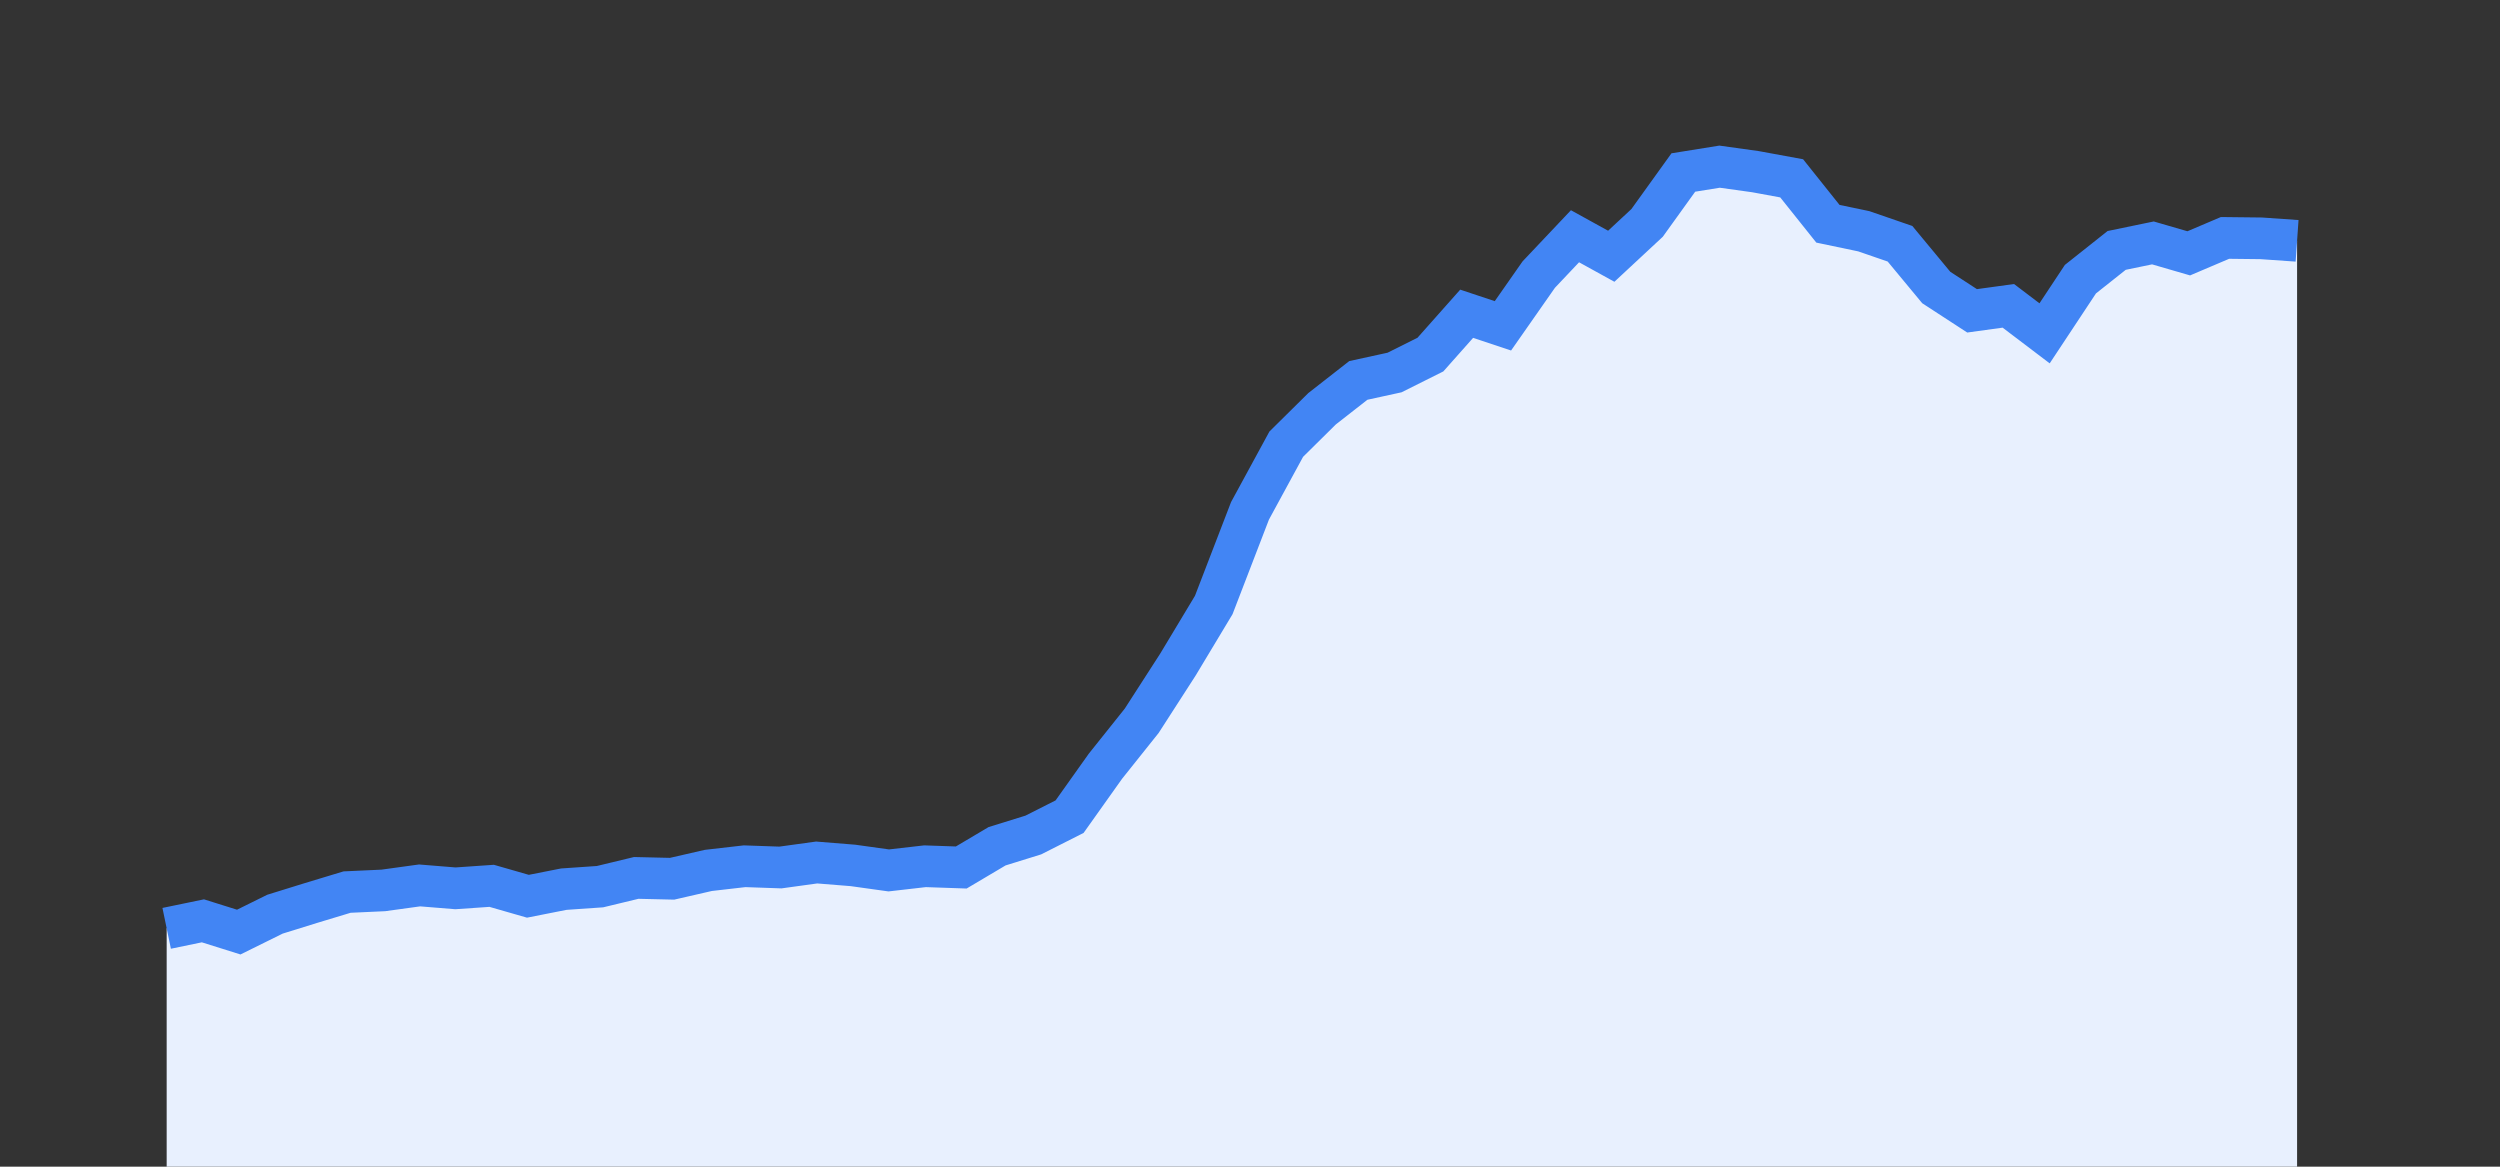 <svg width="60" height="28" xmlns="http://www.w3.org/2000/svg"><rect width="100%" height="100%" fill="#333333" stroke="none"/><path stroke="none" fill="#E8F0FE" d="M4.00 28.00 L4.00 22.28  L4.00 22.28 L4.87 22.10 L5.73 22.37 L6.60 21.94 L7.47 21.67 L8.33 21.41 L9.20 21.37 L10.07 21.25 L10.93 21.32 L11.80 21.26 L12.67 21.51 L13.53 21.34 L14.40 21.28 L15.27 21.07 L16.13 21.09 L17.00 20.89 L17.87 20.79 L18.73 20.82 L19.60 20.70 L20.47 20.77 L21.33 20.89 L22.20 20.79 L23.07 20.82 L23.93 20.31 L24.80 20.04 L25.67 19.60 L26.53 18.39 L27.40 17.30 L28.27 15.95 L29.13 14.52 L30.00 12.26 L30.87 10.66 L31.73 9.81 L32.60 9.13 L33.47 8.94 L34.33 8.51 L35.20 7.53 L36.07 7.82 L36.93 6.59 L37.80 5.67 L38.67 6.15 L39.53 5.35 L40.40 4.14 L41.27 4.00 L42.13 4.12 L43.00 4.28 L43.87 5.37 L44.73 5.55 L45.60 5.85 L46.47 6.90 L47.33 7.46 L48.20 7.34 L49.07 8.00 L49.93 6.70 L50.80 6.01 L51.67 5.83 L52.53 6.08 L53.40 5.71 L54.27 5.72 L55.13 5.78  L55.13 28.00 " /><path stroke="#4285F4" stroke-width="1" fill="none" d="M4.00 22.28  L4.00 22.28 L4.87 22.10 L5.73 22.37 L6.60 21.94 L7.47 21.67 L8.33 21.41 L9.20 21.37 L10.07 21.25 L10.93 21.32 L11.80 21.26 L12.67 21.51 L13.53 21.34 L14.40 21.28 L15.27 21.07 L16.13 21.09 L17.00 20.89 L17.87 20.79 L18.73 20.82 L19.60 20.70 L20.47 20.77 L21.33 20.89 L22.20 20.79 L23.07 20.82 L23.93 20.31 L24.80 20.04 L25.67 19.60 L26.53 18.39 L27.40 17.30 L28.27 15.95 L29.13 14.52 L30.00 12.26 L30.87 10.66 L31.73 9.81 L32.60 9.13 L33.47 8.94 L34.33 8.51 L35.20 7.53 L36.07 7.82 L36.93 6.59 L37.80 5.67 L38.67 6.15 L39.53 5.35 L40.40 4.14 L41.27 4.00 L42.13 4.12 L43.00 4.28 L43.87 5.37 L44.73 5.55 L45.60 5.85 L46.47 6.90 L47.33 7.46 L48.20 7.34 L49.07 8.00 L49.93 6.70 L50.80 6.01 L51.67 5.83 L52.53 6.08 L53.40 5.71 L54.27 5.72 L55.13 5.78 " /></svg>